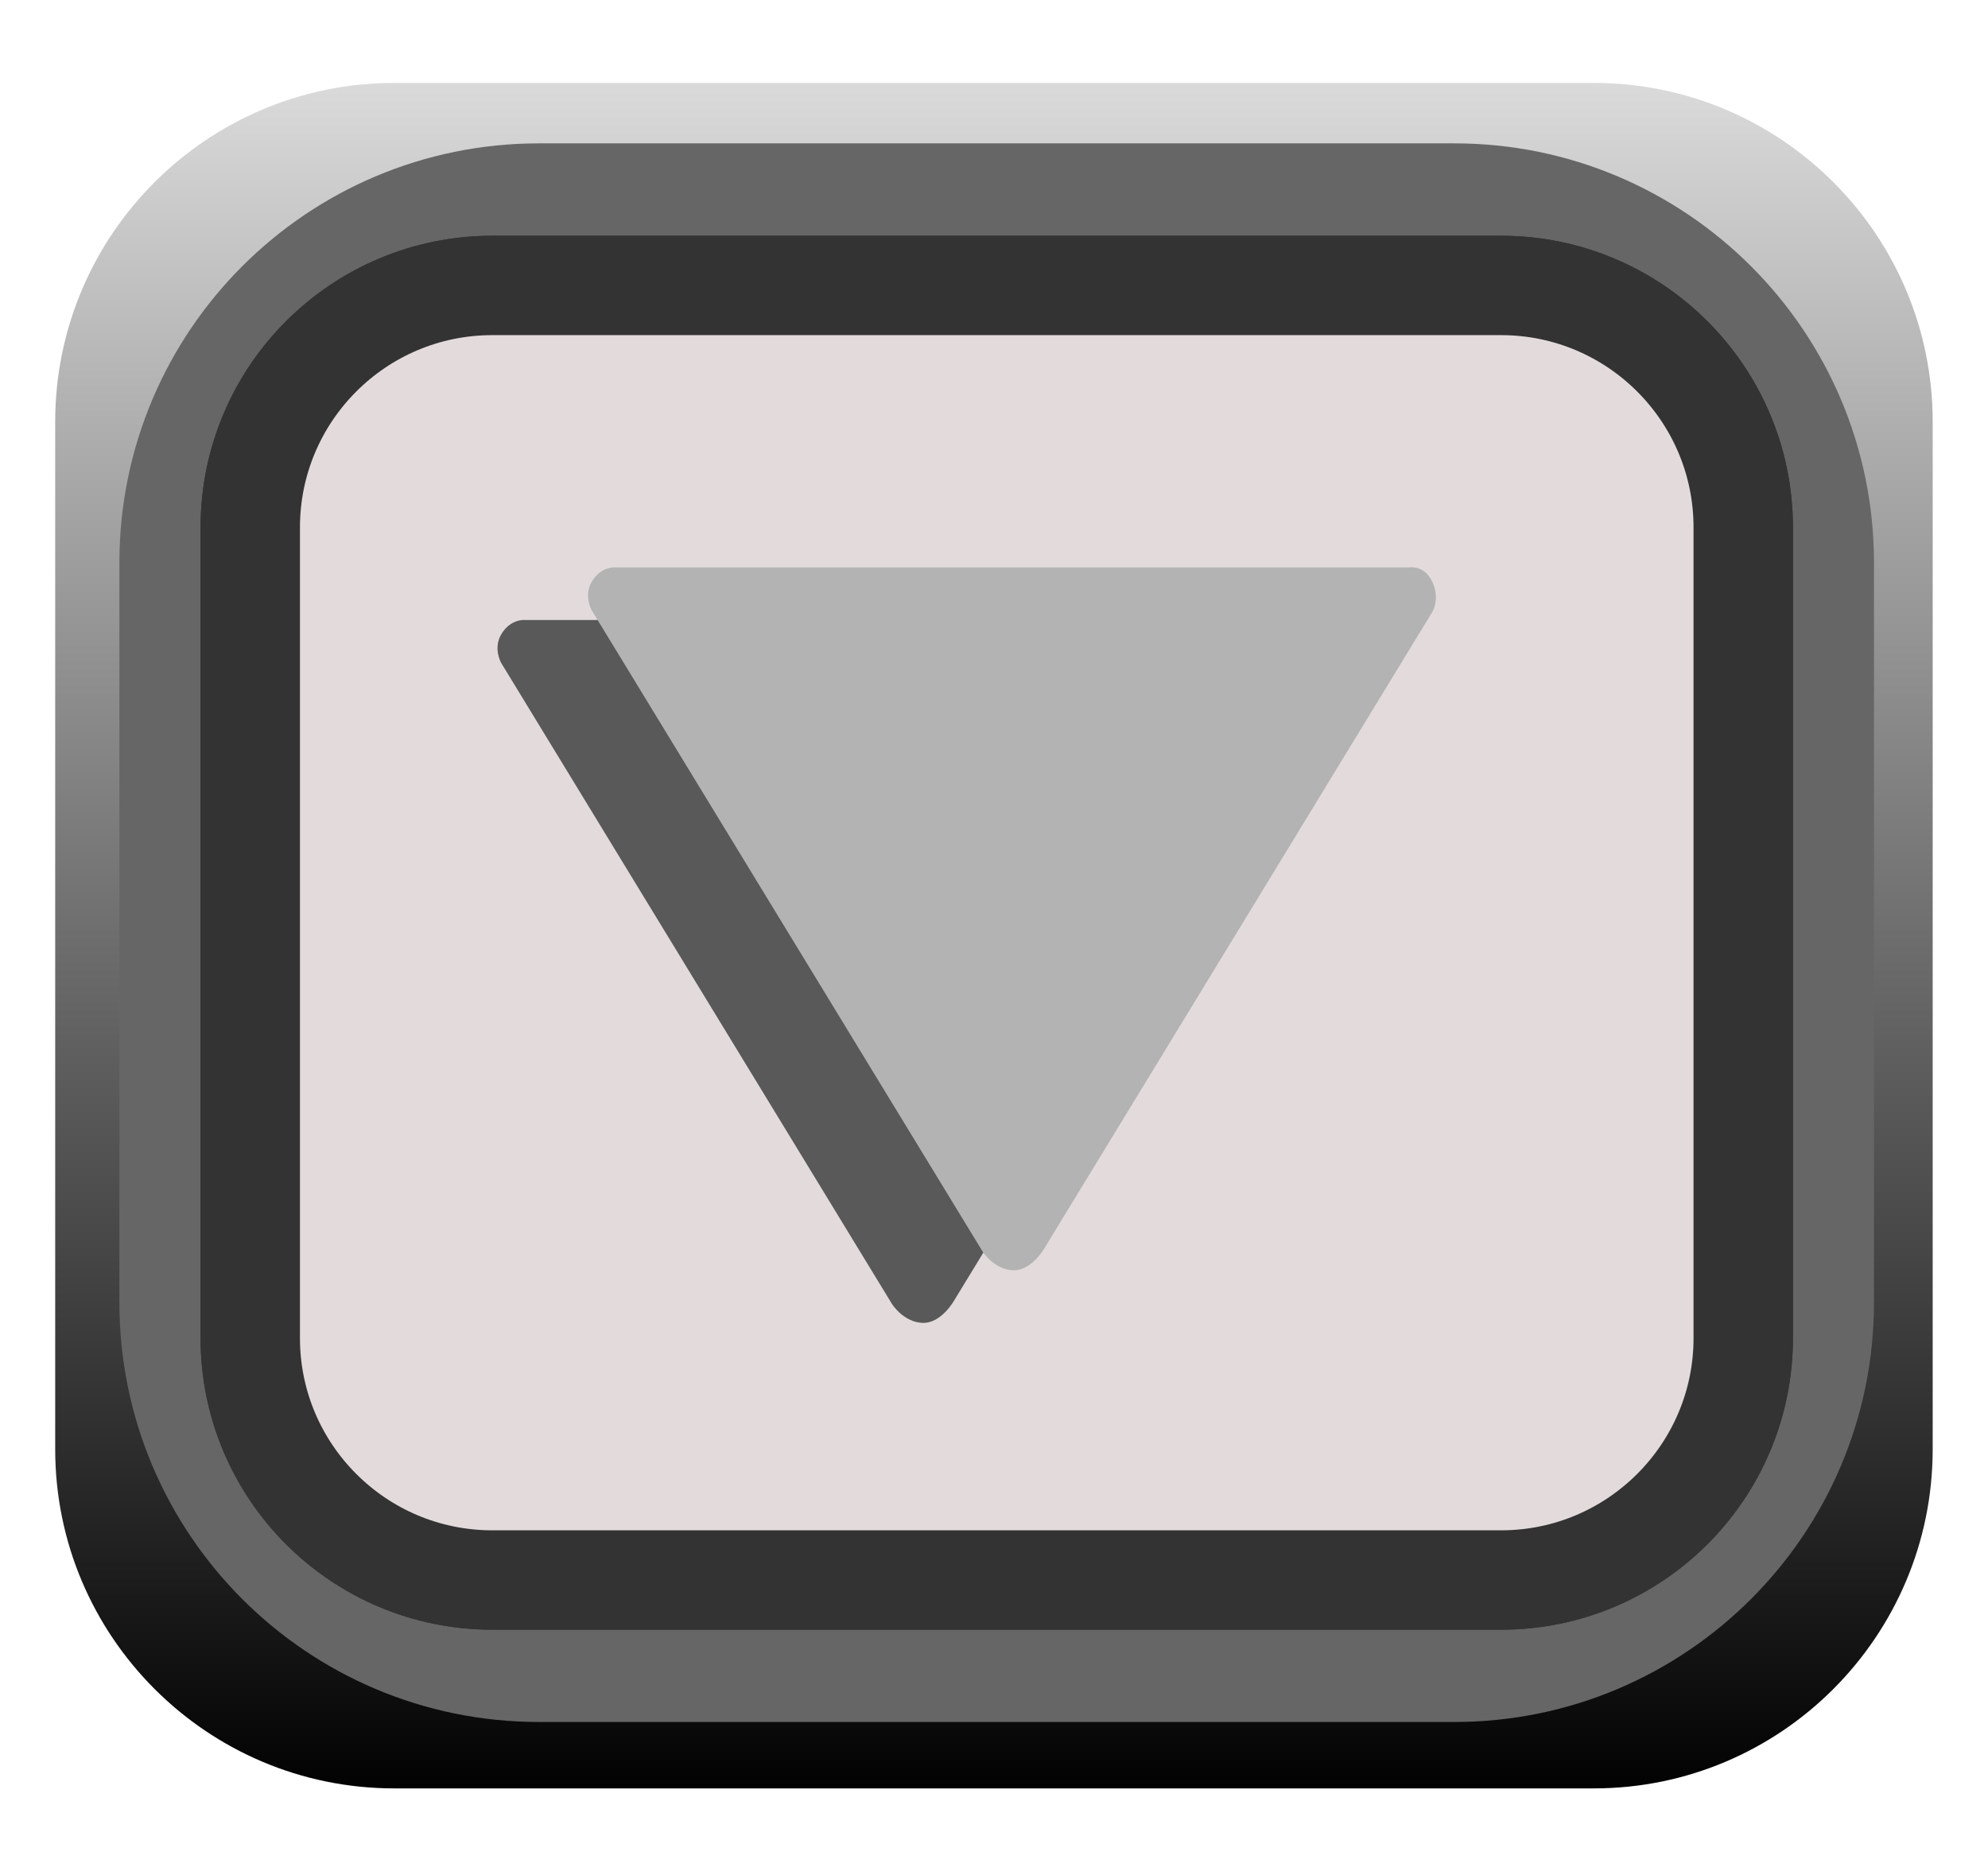 <?xml version="1.0" encoding="UTF-8" standalone="no"?>
<svg
   xmlns:dc="http://purl.org/dc/elements/1.1/"
   xmlns:cc="http://creativecommons.org/ns#"
   xmlns:rdf="http://www.w3.org/1999/02/22-rdf-syntax-ns#"
   xmlns:svg="http://www.w3.org/2000/svg"
   xmlns="http://www.w3.org/2000/svg"
   xmlns:sodipodi="http://sodipodi.sourceforge.net/DTD/sodipodi-0.dtd"
   xmlns:inkscape="http://www.inkscape.org/namespaces/inkscape"
   width="17px"
   height="16px"
   version="1.1"
   xml:space="preserve"
   style="fill-rule:evenodd;clip-rule:evenodd;stroke-linecap:round;stroke-linejoin:round;stroke-miterlimit:1.5;"
   id="svg990"
   sodipodi:docname="ButtonDown_ON.svg"
   inkscape:version="0.92.3 (2405546, 2018-03-11)"><sodipodi:namedview
   pagecolor="#ffffff"
   bordercolor="#666666"
   borderopacity="1"
   objecttolerance="10"
   gridtolerance="10"
   guidetolerance="10"
   inkscape:pageopacity="0"
   inkscape:pageshadow="2"
   inkscape:window-width="1920"
   inkscape:window-height="1017"
   id="namedview992"
   showgrid="false"
   inkscape:zoom="14.75"
   inkscape:cx="8.5"
   inkscape:cy="8"
   inkscape:window-x="1912"
   inkscape:window-y="-8"
   inkscape:window-maximized="1"
   inkscape:current-layer="svg990" />
  <defs
   id="defs982">
    <linearGradient
   id="_Linear1"
   x1="0"
   y1="0"
   x2="1"
   y2="0"
   gradientUnits="userSpaceOnUse"
   gradientTransform="matrix(-0.002,-14.643,14.643,-0.002,16.529,15.313)">
      <stop
   offset="0"
   style="stop-color:black;stop-opacity:1"
   id="stop977" />
      <stop
   offset="1"
   style="stop-color:rgb(220,220,220);stop-opacity:1"
   id="stop979" />
    </linearGradient>
  </defs>
  <path
   id="path27640"
   d="M16.527,3.607c0,-1.6 -1.299,-2.898 -2.898,-2.898l-10.257,0c-1.6,0 -2.9,1.298 -2.9,2.898l0,8.787c0,1.6 1.3,2.9 2.9,2.9l10.257,0c1.599,0 2.898,-1.3 2.898,-2.9l0,-8.787Z"
   style="fill:url(#_Linear1);" />
  <path
   id="path27644"
   d="M15.6,4.812c0,-1.745 -1.418,-3.161 -3.163,-3.161l-7.829,0c-1.746,0 -3.162,1.416 -3.162,3.161l0,6.327c0,1.745 1.416,3.162 3.162,3.162l7.829,0c1.745,0 3.163,-1.417 3.163,-3.162l0,-6.327Z"
   style="fill:rgb(38,38,38);stroke:rgb(102,102,102);stroke-width:0.85px;" />
  <path
   id="path27648"
   d="M14.907,4.511c0,-1.143 -0.928,-2.07 -2.071,-2.07l-8.626,0c-1.143,0 -2.07,0.927 -2.07,2.07l0,6.932c0,1.142 0.927,2.069 2.07,2.069l8.626,0c1.143,0 2.071,-0.927 2.071,-2.069l0,-6.932Z"
   style="fill:rgb(26,26,26);stroke:rgb(51,51,51);stroke-width:0.85px;" />
  <path
   id="path19851"
   d="M14.907,4.511c0,-1.143 -0.928,-2.07 -2.071,-2.07l-8.626,0c-1.143,0 -2.07,0.927 -2.07,2.07l0,6.932c0,1.142 0.927,2.069 2.07,2.069l8.626,0c1.143,0 2.071,-0.927 2.071,-2.069l0,-6.932Z"
   style="fill:#e3dbdb;stroke:rgb(51, 51, 51);stroke-width:0.85px" />
  <path
   id="path27654"
   d="M7.89,11.313c0.162,0.005 0.272,-0.196 0.272,-0.196l3.313,-5.435c0,0 0.067,-0.111 0,-0.255c-0.067,-0.145 -0.192,-0.125 -0.192,-0.125l-6.796,0c0,0 -0.124,-0.011 -0.202,0.125c-0.069,0.119 0,0.241 0,0.241l3.343,5.484c0,0 0.098,0.156 0.262,0.161Z"
   style="fill:rgb(89,89,89);" />
  <path
   id="path27658"
   d="M8.664,10.863c0.162,0.005 0.272,-0.196 0.272,-0.196l3.313,-5.435c0,0 0.067,-0.111 0,-0.255c-0.067,-0.145 -0.192,-0.125 -0.192,-0.125l-6.796,0c0,0 -0.124,-0.011 -0.202,0.125c-0.069,0.119 0,0.241 0,0.241l3.343,5.484c0,0 0.098,0.156 0.262,0.161Z"
   style="fill:rgb(179,179,179);" />
</svg>